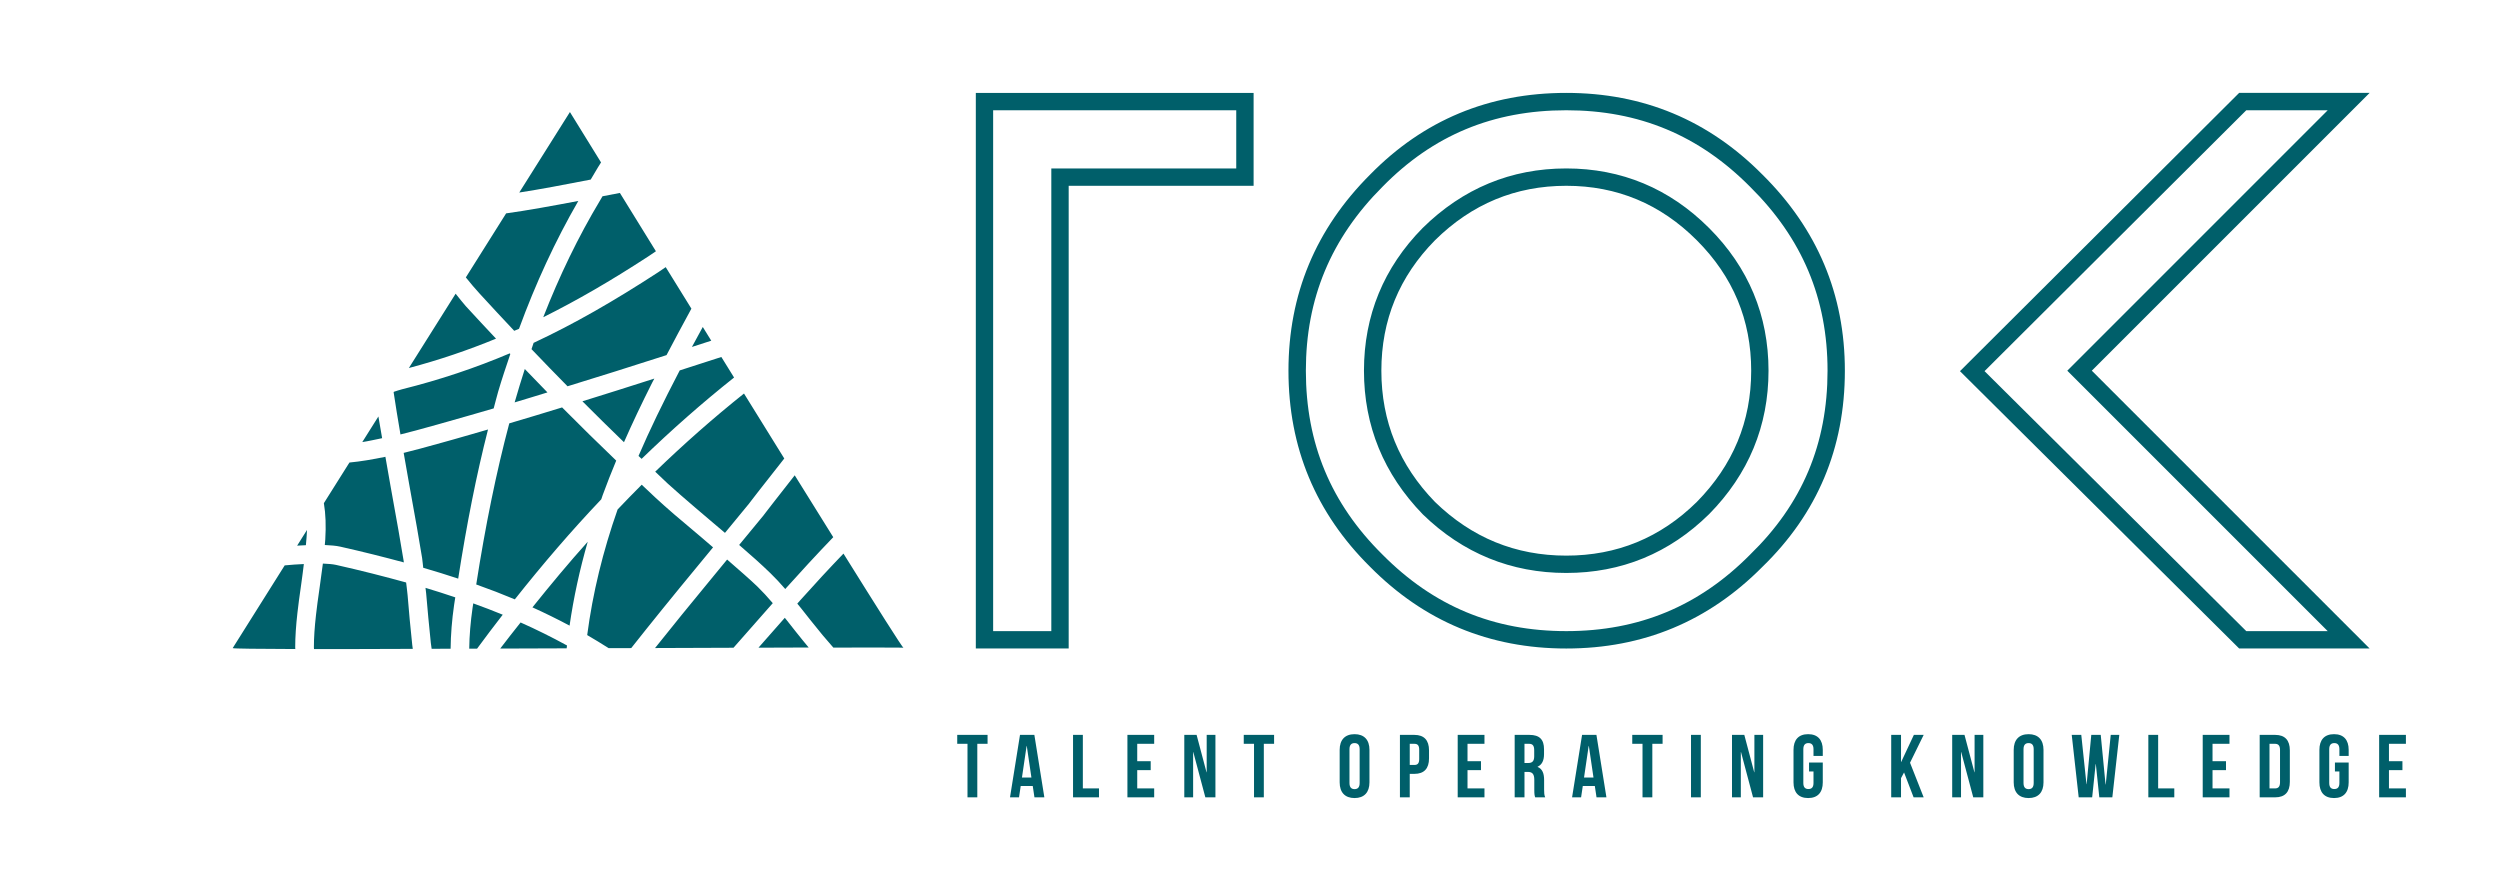 <?xml version="1.0" encoding="UTF-8"?> <svg xmlns="http://www.w3.org/2000/svg" xmlns:xlink="http://www.w3.org/1999/xlink" version="1.1" width="3240.964" height="1155.167" viewBox="0 0 3240.964 1155.167"><g transform="scale(12.048) translate(10, 10)"><defs id="SvgjsDefs9715"></defs><g id="SvgjsG9716" transform="matrix(0.201,0,0,0.201,-0.329,-20.506)" fill="#005f6a"><g xmlns="http://www.w3.org/2000/svg" xmlns:ivector="http://www.vector.evaxdesign.sk" ivector:layername="Layer 1" transform="translate(-0.329,3.529)"><path d="m 257.312,108.719 c 10e-4,0 -16.705,26.539 -27.124,43.093 10.626,-1.631 24.004,-4.149 38.25,-6.937 1.547,-2.609 2.951,-5.002 3.718,-6.281 0.654,-1.091 1.186,-1.878 1.813,-2.906 -5.577,-9.026 -16.656,-26.969 -16.657,-26.969 z m 26.75,43.312 c -3.673,0.744 -5.953,1.115 -9.312,1.781 -0.326,0.551 -1.03,1.77 -1.188,2.032 -11.891,19.819 -21.869,40.582 -30.531,62.718 17.997,-8.944 36.228,-19.527 56.094,-32.468 0.8,-0.522 3.191,-2.163 4.219,-2.844 -7.401,-11.996 -12.62,-20.442 -19.282,-31.219 z m -22.25,4.281 c -14.099,2.679 -27.615,5.133 -38.656,6.657 -9.298,14.773 -12.08,19.21 -21.562,34.281 2.624,3.29 4.85,5.888 7.375,8.656 6.128,6.721 12.324,13.332 18.531,19.938 0.852,-0.379 1.711,-0.709 2.562,-1.094 8.906,-24.333 19.406,-47.048 31.75,-68.438 z m 46.782,35.438 c -0.973,0.643 -3.233,2.219 -4,2.719 -23.712,15.447 -45.195,27.771 -66.719,37.812 -0.393,1.105 -0.739,2.262 -1.125,3.375 6.399,6.708 12.84,13.334 19.281,19.875 16.722,-5.148 34.069,-10.572 53,-16.687 3.589,-6.861 8.358,-15.785 13.313,-24.875 -4.649,-7.501 -9.44,-15.235 -13.75,-22.219 z m -112.469,14.219 c -11.329,18.006 -13.948,22.164 -25.031,39.781 16.371,-4.35 31.658,-9.547 46.656,-15.719 -5.412,-5.782 -10.838,-11.539 -16.188,-17.406 -1.333,-1.463 -3.523,-4.299 -5.437,-6.656 z m 132.313,17.812 c -1.835,3.391 -4.127,7.533 -5.813,10.688 3.647,-1.19 6.558,-2.101 10.344,-3.344 -1.549,-2.507 -2.981,-4.839 -4.531,-7.344 z m -103.344,14.125 c -18.385,7.783 -37.117,14.092 -57.625,19.219 -1.441,0.36 -2.948,0.891 -4.375,1.344 -0.071,0.112 -0.087,0.139 -0.156,0.25 0.979,6.494 2.265,14.501 3.656,22.593 5.369,-1.328 10.181,-2.62 19.344,-5.187 0.746,-0.209 5.06,-1.435 5.968,-1.687 8.271,-2.302 16.428,-4.702 24.594,-7.063 0.82,-2.976 1.548,-6.064 2.406,-9 2.013,-6.889 4.271,-13.49 6.5,-20.125 -0.106,-0.112 -0.206,-0.232 -0.312,-0.344 z m 113.281,1.938 c -8.197,2.696 -14.691,4.729 -22.281,7.187 -9.189,17.623 -16.096,31.958 -22.063,45.781 0.552,0.525 1.104,1.037 1.657,1.563 16.006,-15.49 32.501,-30.025 49.5,-43.531 -2.422,-3.917 -4.402,-7.1 -6.813,-11 z m -105.219,6.437 c -1.884,5.853 -3.7,11.8 -5.437,17.875 5.601,-1.648 11.739,-3.578 17.562,-5.344 -4.055,-4.142 -8.087,-8.323 -12.125,-12.531 z m 69.344,5.125 c -13.352,4.278 -26.133,8.322 -38.5,12.156 7.416,7.431 14.831,14.754 22.25,21.907 4.451,-10.137 9.431,-20.62 15.031,-31.75 0.384,-0.764 0.838,-1.559 1.219,-2.313 z m 48,8 c -16.308,13.005 -32.142,26.972 -47.531,41.844 2.233,2.117 4.464,4.291 6.687,6.344 6.59,6.082 24.526,21.214 24.532,21.218 2.634,2.204 3.941,3.346 6.124,5.188 5.904,-7.17 11.23,-13.626 13.063,-15.875 -1.154,1.416 9.612,-12.521 18.687,-23.937 -7.574,-12.222 -13.702,-22.074 -21.562,-34.782 z m -97.375,7.438 c -9.629,2.944 -19.226,5.889 -28.281,8.531 -6.966,26.233 -12.763,54.693 -17.688,86.25 7.113,2.517 13.981,5.173 20.656,7.969 14.887,-18.79 30.276,-36.721 46.282,-53.563 0.266,-0.743 0.479,-1.474 0.75,-2.219 2.217,-6.088 4.666,-12.267 7.25,-18.5 -9.657,-9.263 -19.32,-18.739 -28.969,-28.468 z m -98.344,4.844 c -2.726,4.336 -6.097,9.699 -8.625,13.718 3.337,-0.499 7.073,-1.384 10.625,-2.094 -0.618,-3.599 -1.48,-8.452 -2,-11.624 z m 58.688,6.968 c -6.267,1.796 -12.526,3.671 -18.875,5.438 -0.903,0.251 -5.19,1.447 -5.938,1.656 -9.574,2.682 -14.625,4.031 -20.344,5.438 0.959,5.429 1.609,9.328 2.844,16.156 3.775,20.857 5.23,29.076 7.032,40.125 0.207,1.274 0.4,3.759 0.593,5.219 6.464,1.859 12.677,3.825 18.719,5.812 4.572,-29.252 9.725,-55.425 15.969,-79.844 z m -54.938,14.625 c -6.802,1.385 -13.259,2.509 -19.25,3.063 -3.989,6.343 -8.287,13.16 -13.687,21.75 0.973,5.795 1.189,12.146 0.75,19.437 -0.06,0.994 -0.178,2.018 -0.25,2.969 3.126,0.138 6.006,0.371 8.25,0.875 12.173,2.733 23.325,5.549 34.062,8.437 -0.028,-0.181 -0.065,-0.572 -0.094,-0.75 -1.788,-10.971 -3.236,-19.139 -7,-39.937 -1.21,-6.687 -1.836,-10.494 -2.781,-15.844 z m 219.125,9.907 c -8.512,10.785 -17.488,22.424 -16.531,21.25 -1.856,2.278 -7.251,8.794 -13.219,16.031 6.443,5.548 11.786,10.305 16.844,15.219 2.578,2.504 5.111,5.217 7.844,8.374 0.129,-0.143 0.471,-0.55 0.594,-0.687 4.054,-4.513 7.966,-8.797 11.75,-12.906 4.714,-5.12 9.03,-9.653 13.343,-14.157 -6.97,-11.191 -12.776,-20.47 -20.625,-33.124 z m -81.906,5.031 c -4.354,4.328 -8.629,8.775 -12.906,13.25 -7.909,22.523 -13.311,44.664 -16.282,67.25 3.843,2.201 7.676,4.621 11.5,7 3.807,-0.015 7.673,-0.015 12.063,-0.031 10.279,-13.01 21.722,-27.182 36.531,-45.094 0.401,-0.485 4.672,-5.677 7.282,-8.844 -2.286,-1.95 -6.155,-5.28 -6.157,-5.281 -12.598,-10.538 -18.157,-15.302 -24.906,-21.531 -2.364,-2.183 -4.75,-4.461 -7.125,-6.719 z m -179.188,24.219 c -1.817,2.892 -3.116,4.965 -5.281,8.406 1.616,-0.109 3.156,-0.188 4.688,-0.25 0.249,-2.846 0.527,-5.806 0.593,-8.156 z m 150.282,6.312 c -10.115,11.269 -19.932,23.064 -29.594,35.125 6.742,3.056 13.381,6.321 19.875,9.781 2.182,-15.073 5.429,-29.972 9.719,-44.906 z m 136.906,6.344 c -3.746,3.932 -7.418,7.757 -11.469,12.156 -3.754,4.078 -7.628,8.329 -11.656,12.812 -0.322,0.359 -1.23,1.405 -1.594,1.813 0.737,0.915 1.273,1.537 2.063,2.531 0.75,0.945 4.494,5.686 5.062,6.406 4.556,5.775 8.487,10.465 12.156,14.594 17.796,-0.016 37.832,-0.04 37.563,0.094 -0.416,0.208 -14.587,-22.298 -32.125,-50.406 z m -62.281,3.187 c -2.523,3.058 -6.734,8.183 -7.125,8.657 -12.441,15.047 -22.384,27.332 -31.469,38.718 14.975,-0.055 27.606,-0.105 42,-0.156 8.973,-10.246 14.496,-16.479 21.031,-23.875 -2.875,-3.363 -5.539,-6.27 -8.125,-8.781 -3.592,-3.49 -10.275,-9.32 -16.312,-14.563 z m -216.407,2.157 c -0.427,3.394 -0.893,6.917 -1.687,12.437 -1.021,7.101 -1.525,10.864 -2,15.094 -0.728,6.482 -1.125,12.074 -1.125,17.312 0,0.336 0.059,0.607 0.062,0.938 12.917,0.022 33.707,-0.058 52.876,-0.125 -0.088,-0.747 -0.197,-1.332 -0.282,-2.094 -0.466,-4.175 -0.896,-8.491 -1.375,-13.75 -0.231,-2.544 -0.973,-11.288 -1.125,-12.969 -0.285,-3.16 -0.526,-4.326 -0.781,-6.719 -11.716,-3.229 -23.947,-6.37 -37.469,-9.406 -1.856,-0.417 -4.355,-0.61 -7.094,-0.718 z m -10.187,0.25 c -3.282,0.168 -6.569,0.341 -10.25,0.718 -12.358,19.629 -27.816,44.175 -27.844,44.282 -0.079,0.308 14.285,0.43 33.531,0.5 -0.003,-0.317 -0.062,-0.587 -0.062,-0.907 0,-5.653 0.421,-11.611 1.188,-18.437 0.489,-4.363 0.995,-8.176 2.031,-15.375 0.606,-4.212 0.979,-7.369 1.406,-10.781 z M 180,363.438 c 0.116,1.216 0.22,1.57 0.344,2.937 0.153,1.697 0.926,10.444 1.156,12.969 0.473,5.196 0.887,9.465 1.344,13.562 0.128,1.151 0.304,2.044 0.437,3.156 3.599,-0.011 6.742,-0.022 10.157,-0.031 0.08,-7.484 0.696,-15.31 1.874,-23.469 0.201,-1.389 0.422,-2.656 0.626,-4.031 -5.195,-1.729 -10.423,-3.465 -15.938,-5.093 z m 25.562,8.312 c -0.11,0.757 -0.233,1.458 -0.343,2.219 -1.111,7.687 -1.733,15.055 -1.813,22.031 1.406,-0.004 2.794,0.004 4.188,0 4.517,-6.164 9.124,-12.201 13.75,-18.188 -5.138,-2.104 -10.375,-4.121 -15.782,-6.062 z m 166.782,7.719 c -4.521,5.122 -8.146,9.212 -14.094,16 8.727,-0.029 19.651,-0.077 26.875,-0.094 -2.136,-2.589 -4.105,-4.943 -6.813,-8.375 -0.571,-0.724 -4.29,-5.442 -5.031,-6.375 -0.361,-0.456 -0.588,-0.719 -0.937,-1.156 z m -141.438,2.5 c -3.636,4.658 -7.341,9.19 -10.906,13.969 11.685,-0.043 23.192,-0.083 35.562,-0.126 0.054,-0.512 0.132,-1.019 0.188,-1.531 -8.096,-4.429 -16.35,-8.535 -24.844,-12.312 z" style="opacity:1;fill:#005f6a"></path></g></g><g id="SvgjsG9717" transform="matrix(2.135,0,0,2.135,88.849,-25.622)" fill="#005f6a"><path d="M2.881 12 l14 0 l0 4.681 l-9.32 0 l0 23.319 l-4.68 0 l0 -28 z M16.006 15.807 l0 -2.933 l-12.252 0 l0 26.252 l2.932 0 l0 -23.319 l9.32 0 z M39.834 18.806 c1.99 1.991 2.999 4.412 2.998 7.193 c0 2.781 -1.007 5.214 -2.994 7.23 c-2 1.97 -4.419 2.964 -7.2 2.964 c-2.778 0 -5.209 -0.992 -7.226 -2.95 c-1.976 -2.035 -2.969 -4.466 -2.969 -7.244 c0 -2.78 0.994 -5.198 2.955 -7.189 c2.025 -1.996 4.458 -3.004 7.24 -3.004 c2.784 0 5.205 1.01 7.195 3 z M39.216 32.616 c1.829 -1.856 2.743 -4.06 2.743 -6.616 c0 -2.554 -0.914 -4.746 -2.743 -6.575 s-4.021 -2.744 -6.576 -2.744 s-4.761 0.914 -6.616 2.744 c-1.802 1.829 -2.704 4.02 -2.704 6.575 s0.901 4.761 2.704 6.616 c1.856 1.802 4.06 2.704 6.616 2.704 c2.554 0 4.747 -0.901 6.576 -2.704 z M42.524 16.115 c2.77 2.744 4.156 6.04 4.156 9.885 c0 3.9 -1.385 7.196 -4.156 9.885 c-2.718 2.744 -6.012 4.116 -9.885 4.116 s-7.169 -1.372 -9.885 -4.116 c-2.744 -2.717 -4.116 -6.012 -4.116 -9.885 c0 -3.846 1.371 -7.141 4.116 -9.885 c2.69 -2.744 5.984 -4.116 9.885 -4.116 c3.872 0 7.167 1.372 9.884 4.116 z M41.904 35.269 c2.629 -2.553 3.902 -5.581 3.903 -9.269 c0 -3.636 -1.274 -6.666 -3.897 -9.263 c-2.576 -2.601 -5.606 -3.863 -9.269 -3.863 c-3.691 0 -6.72 1.26 -9.261 3.853 c-2.603 2.603 -3.865 5.635 -3.865 9.273 c0 3.664 1.261 6.694 3.857 9.263 c2.575 2.601 5.605 3.862 9.27 3.862 c3.663 0 6.693 -1.261 9.263 -3.856 z M73.126 12 l-14 13.999 l14 14 l-6.575 0 l-14.07 -13.976 l14.07 -14.024 l6.575 0 z M71.015 39.125 l-13.125 -13.125 l0.618 -0.618 l12.507 -12.508 l-4.104 0 l-13.192 13.148 l13.192 13.103 l4.105 0 z"></path></g><g id="SvgjsG9718" transform="matrix(0.48,0,0,0.48,92.923,66.195)" fill="#005f6a"><path d="M0.16 8 l0 -2 l6.8 0 l0 2 l-2.3 0 l0 12 l-2.2 0 l0 -12 l-2.3 0 z M17.45 6 l2.24 14 l-2.22 0 l-0.38 -2.54 l-2.7 0 l-0.38 2.54 l-2.02 0 l2.24 -14 l3.22 0 z M15.71 8.48 l-1.04 7.08 l2.12 0 l-1.04 -7.08 l-0.04 0 z M26.12 20 l0 -14 l2.2 0 l0 12 l3.62 0 l0 2 l-5.82 0 z M40.51 8 l0 3.9 l3.02 0 l0 2 l-3.02 0 l0 4.1 l3.8 0 l0 2 l-6 0 l0 -14 l6 0 l0 2 l-3.8 0 z M55.78 20 l-2.7 -10.14 l-0.04 0 l0 10.14 l-1.98 0 l0 -14 l2.76 0 l2.22 8.38 l0.04 0 l0 -8.38 l1.96 0 l0 14 l-2.26 0 z M64.39 8 l0 -2 l6.8 0 l0 2 l-2.3 0 l0 12 l-2.2 0 l0 -12 l-2.3 0 z M88.09 9.22 l0 7.56 c0 1 0.44 1.38 1.14 1.38 s1.14 -0.38 1.14 -1.38 l0 -7.56 c0 -1 -0.44 -1.38 -1.14 -1.38 s-1.14 0.38 -1.14 1.38 z M85.89 16.64 l0 -7.28 c0 -2.24 1.18 -3.52 3.34 -3.52 s3.34 1.28 3.34 3.52 l0 7.28 c0 2.24 -1.18 3.52 -3.34 3.52 s-3.34 -1.28 -3.34 -3.52 z M102.64 6 c2.2 0 3.28 1.22 3.28 3.46 l0 1.82 c0 2.24 -1.08 3.46 -3.28 3.46 l-1.04 0 l0 5.26 l-2.2 0 l0 -14 l3.24 0 z M102.64 8 l-1.04 0 l0 4.74 l1.04 0 c0.7 0 1.08 -0.32 1.08 -1.32 l0 -2.1 c0 -1 -0.38 -1.32 -1.08 -1.32 z M114.55 8 l0 3.9 l3.02 0 l0 2 l-3.02 0 l0 4.1 l3.8 0 l0 2 l-6 0 l0 -14 l6 0 l0 2 l-3.8 0 z M131.96 20 l-2.24 0 c-0.12 -0.36 -0.2 -0.58 -0.2 -1.72 l0 -2.2 c0 -1.3 -0.44 -1.78 -1.44 -1.78 l-0.76 0 l0 5.7 l-2.2 0 l0 -14 l3.32 0 c2.28 0 3.26 1.06 3.26 3.22 l0 1.1 c0 1.44 -0.46 2.36 -1.44 2.82 l0 0.04 c1.1 0.46 1.46 1.5 1.46 2.96 l0 2.16 c0 0.68 0.02 1.18 0.24 1.7 z M128.38 8 l-1.06 0 l0 4.3 l0.86 0 c0.82 0 1.32 -0.36 1.32 -1.48 l0 -1.38 c0 -1 -0.34 -1.44 -1.12 -1.44 z M143.45 6 l2.24 14 l-2.22 0 l-0.38 -2.54 l-2.7 0 l-0.38 2.54 l-2.02 0 l2.24 -14 l3.22 0 z M141.71 8.48 l-1.04 7.08 l2.12 0 l-1.04 -7.08 l-0.04 0 z M151.48 8 l0 -2 l6.8 0 l0 2 l-2.3 0 l0 12 l-2.2 0 l0 -12 l-2.3 0 z M164.65 20 l0 -14 l2.2 0 l0 14 l-2.2 0 z M178.56 20 l-2.7 -10.14 l-0.04 0 l0 10.14 l-1.98 0 l0 -14 l2.76 0 l2.22 8.38 l0.04 0 l0 -8.38 l1.96 0 l0 14 l-2.26 0 z M191.11 14.2 l0 -2 l3.08 0 l0 4.44 c0 2.24 -1.12 3.52 -3.28 3.52 s-3.28 -1.28 -3.28 -3.52 l0 -7.28 c0 -2.24 1.12 -3.52 3.28 -3.52 s3.28 1.28 3.28 3.52 l0 1.36 l-2.08 0 l0 -1.5 c0 -1 -0.44 -1.38 -1.14 -1.38 s-1.14 0.38 -1.14 1.38 l0 7.56 c0 1 0.44 1.36 1.14 1.36 s1.14 -0.36 1.14 -1.36 l0 -2.58 l-1 0 z M214.55 20 l-2.14 -5.58 l-0.68 1.28 l0 4.3 l-2.2 0 l0 -14 l2.2 0 l0 6.06 l0.04 0 l2.84 -6.06 l2.2 0 l-3.06 6.24 l3.06 7.76 l-2.26 0 z M227.92 20 l-2.7 -10.14 l-0.04 0 l0 10.14 l-1.98 0 l0 -14 l2.76 0 l2.22 8.38 l0.04 0 l0 -8.38 l1.96 0 l0 14 l-2.26 0 z M239.19 9.22 l0 7.56 c0 1 0.44 1.38 1.14 1.38 s1.14 -0.38 1.14 -1.38 l0 -7.56 c0 -1 -0.44 -1.38 -1.14 -1.38 s-1.14 0.38 -1.14 1.38 z M236.99 16.64 l0 -7.28 c0 -2.24 1.18 -3.52 3.34 -3.52 s3.34 1.28 3.34 3.52 l0 7.28 c0 2.24 -1.18 3.52 -3.34 3.52 s-3.34 -1.28 -3.34 -3.52 z M256.18 20 l-0.78 -7.46 l-0.04 0 l-0.78 7.46 l-3.02 0 l-1.56 -14 l2.14 0 l1.16 11.04 l0.04 0 l1.04 -11.04 l2.12 0 l1.08 11.12 l0.04 0 l1.12 -11.12 l1.92 0 l-1.56 14 l-2.92 0 z M267.17 20 l0 -14 l2.2 0 l0 12 l3.62 0 l0 2 l-5.82 0 z M281.56 8 l0 3.9 l3.02 0 l0 2 l-3.02 0 l0 4.1 l3.8 0 l0 2 l-6 0 l0 -14 l6 0 l0 2 l-3.8 0 z M292.13 20 l0 -14 l3.48 0 c2.2 0 3.28 1.22 3.28 3.46 l0 7.08 c0 2.24 -1.08 3.46 -3.28 3.46 l-3.48 0 z M295.57 8 l-1.24 0 l0 10 l1.24 0 c0.7 0 1.12 -0.36 1.12 -1.36 l0 -7.28 c0 -1 -0.42 -1.36 -1.12 -1.36 z M309 14.2 l0 -2 l3.08 0 l0 4.44 c0 2.24 -1.12 3.52 -3.28 3.52 s-3.28 -1.28 -3.28 -3.52 l0 -7.28 c0 -2.24 1.12 -3.52 3.28 -3.52 s3.28 1.28 3.28 3.52 l0 1.36 l-2.08 0 l0 -1.5 c0 -1 -0.44 -1.38 -1.14 -1.38 s-1.14 0.38 -1.14 1.38 l0 7.56 c0 1 0.44 1.36 1.14 1.36 s1.14 -0.36 1.14 -1.36 l0 -2.58 l-1 0 z M321.11 8 l0 3.9 l3.02 0 l0 2 l-3.02 0 l0 4.1 l3.8 0 l0 2 l-6 0 l0 -14 l6 0 l0 2 l-3.8 0 z"></path></g></g></svg> 